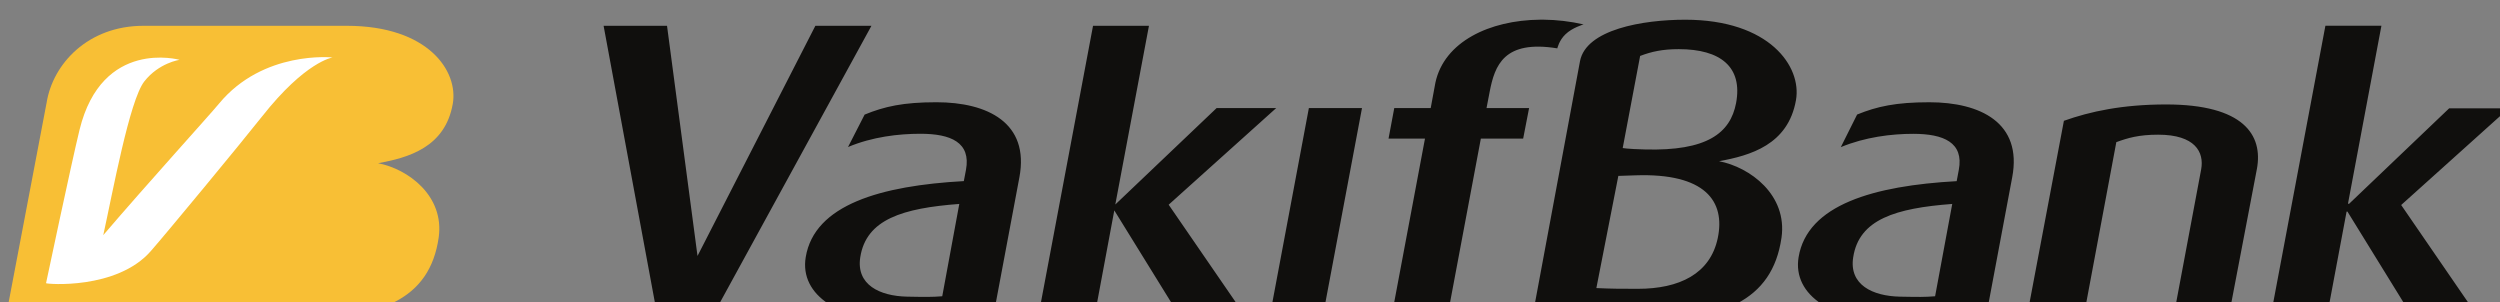 <?xml version="1.0" encoding="UTF-8" standalone="no"?>
<!-- Created with Inkscape (http://www.inkscape.org/) -->

<svg
   width="76.835mm"
   height="9.283mm"
   viewBox="0 0 76.835 9.283"
   version="1.1"
   id="svg1"
   inkscape:version="1.3 (0e150ed6c4, 2023-07-21)"
   sodipodi:docname="banka-vakifbank.svg"
   xmlns:inkscape="http://www.inkscape.org/namespaces/inkscape"
   xmlns:sodipodi="http://sodipodi.sourceforge.net/DTD/sodipodi-0.dtd"
   xmlns="http://www.w3.org/2000/svg"
   xmlns:svg="http://www.w3.org/2000/svg">
  <rect x="0" y="0" width="76.835" height="9.283" fill="#808080" stroke="none"/>
  <sodipodi:namedview
     id="namedview1"
     pagecolor="#505050"
     bordercolor="#eeeeee"
     borderopacity="1"
     inkscape:showpageshadow="0"
     inkscape:pageopacity="0"
     inkscape:pagecheckerboard="0"
     inkscape:deskcolor="#d1d1d1"
     inkscape:document-units="mm"
     inkscape:zoom="0.74564394"
     inkscape:cx="145.51181"
     inkscape:cy="16.764034"
     inkscape:window-width="1920"
     inkscape:window-height="1051"
     inkscape:window-x="-9"
     inkscape:window-y="-9"
     inkscape:window-maximized="1"
     inkscape:current-layer="layer1" />
  <defs
     id="defs1" />
  <g
     inkscape:label="Layer 1"
     inkscape:groupmode="layer"
     id="layer1"
     transform="translate(-66.41,-143.933)">
    <g
       id="g12"
       transform="matrix(0.265,0,0,0.265,-58.814,-223.239)">
      <path
         id="path98"
         d="m 393.89,289.822 c 0.499,2.839 -2.115,6.795 -9.231,6.795 h -17.681 c -4.846,0 -7.884,-3.328 -8.424,-6.678 l -3.586,-18.853 c 3.15,0.008 23.901,0 23.857,0 h 1.348 c 7.432,0.041 11.71,1.71 12.491,7.104 0.518,3.63 -2.669,5.973 -5.273,6.471 2.633,0.48 5.834,1.376 6.498,5.162"
         style="fill:#f8bf35 icc-color(ISO-Coated-v2-ECI, 0.012, 0.239, 0.8, 0);fill-opacity:1;fill-rule:nonzero;stroke:none"
         transform="matrix(1.333,0,0,-1.333,0,1783.937)" />
      <path
         id="path99"
         d="m 377.287,288.717 c -1.803,-2.284 -8.357,-10.21 -9.681,-11.714 -2.96,-3.367 -9.063,-2.865 -9.104,-2.78 0,0.004 2.2,10.409 2.914,13.343 1.955,7.978 8.701,6.09 8.701,6.09 0,0 -1.797,-0.259 -3.066,-1.879 -1.287,-1.641 -2.746,-9.636 -3.57,-13.373 3.865,4.518 9.163,10.346 10.067,11.438 3.851,4.662 9.883,4.019 9.883,4.019 0,0 -2.349,-0.328 -6.143,-5.144"
         style="fill:#ffffff icc-color(ISO-Coated-v2-ECI, 0, 0, 0, 0);fill-opacity:1;fill-rule:nonzero;stroke:none"
         transform="matrix(1.333,0,0,-1.333,0,1783.937)" />
      <path
         id="path100"
         d="m 558.871,281.123 -0.089,0.024 2.909,15.474 h -4.874 l -4.804,-25.498 h 4.897 l 1.75,9.326 h 0.077 l 5.773,-9.357 h 5.725 l -6.825,9.933 9.358,8.412 h -5.182 z m -70.077,16.026 h -0.307 c -4.402,-0.041 -8.339,-1.924 -9.104,-5.477 l -0.409,-2.212 h -3.171 l -0.498,-2.655 h 3.171 l -2.95,-15.694 h 4.861 l 2.95,15.694 h 3.681 l 0.516,2.655 h -3.703 l 0.267,1.388 c 0.447,2.351 1.261,4.557 5.892,3.806 0,0.002 0.154,0.7 0.706,1.22 0.579,0.574 1.579,0.864 1.579,0.864 -1.156,0.264 -2.333,0.4 -3.482,0.412 z m 62.06,-13.002 c 0.56,2.968 -1.158,5.627 -7.896,5.627 -3.8,0 -6.603,-0.609 -8.893,-1.423 l -3.262,-17.264 h 4.939 l 2.884,15.407 c 1,0.368 1.965,0.649 3.642,0.649 3.216,0 4.015,-1.518 3.74,-3.017 l -2.446,-13.039 h 4.797 z m -21.285,-0.704 c 0.892,4.733 -2.768,6.522 -7.216,6.522 -2.9,0 -4.553,-0.364 -6.279,-1.069 l -1.418,-2.835 c 2.123,0.878 4.399,1.157 6.303,1.157 2.637,0 4.413,-0.751 3.962,-3.136 L 524.736,283.1 c -7.191,-0.397 -13.001,-2.042 -13.755,-6.619 -0.535,-3.298 2.934,-5.646 8.695,-5.646 2.997,0 5.591,0.136 7.58,0.289 z m -5.219,-2.325 -1.491,-8.033 c -0.904,-0.073 -1.443,-0.065 -3.063,-0.034 -2.375,0.051 -4.44,1.03 -4.063,3.426 0.506,3.315 3.719,4.27 8.616,4.64 z m -13.596,9.031 c 0.518,2.922 -2.302,6.997 -9.639,6.997 -3.665,0 -8.626,-0.839 -9.152,-3.61 l -4.173,-22.41 c 2.517,-0.289 4.988,-0.289 8.828,-0.259 7.661,0.04 12.07,1.762 12.876,7.307 0.536,3.737 -2.752,6.147 -5.433,6.661 2.707,0.496 6.008,1.417 6.693,5.314 z m -15.455,-6.592 1.491,0.05 c 6.056,0.206 7.843,-2.242 7.155,-5.479 -0.66,-3.094 -3.336,-4.395 -6.958,-4.395 -1.506,0 -2.293,0.004 -3.6,0.065 z m 10.245,6.343 c -0.498,-2.631 -2.544,-4.189 -7.932,-4.041 -1.552,0.037 -1.933,0.124 -1.933,0.124 l 1.516,8.011 c 0.996,0.38 1.948,0.591 3.359,0.591 3.657,0 5.574,-1.564 4.99,-4.686 z m -36,-18.786 3.452,18.347 h -4.622 l -3.446,-18.347 z m -13.369,9.937 9.359,8.411 h -5.184 l -8.818,-8.393 2.928,15.549 h -4.865 l -4.81,-25.534 h 4.893 l 1.767,9.472 5.838,-9.443 h 5.727 z m -12.985,2.393 c 0.886,4.733 -2.776,6.522 -7.22,6.522 -2.902,0 -4.527,-0.37 -6.247,-1.075 l -1.445,-2.821 c 2.119,0.889 4.393,1.153 6.301,1.153 2.64,0 4.405,-0.751 3.962,-3.136 l -0.188,-0.983 c -7.196,-0.397 -13.003,-2.042 -13.756,-6.62 -0.544,-3.297 2.93,-5.646 8.699,-5.646 2.996,0 5.589,0.136 7.58,0.289 z m -5.231,-2.325 -1.483,-8.033 c -0.911,-0.073 -1.451,-0.065 -3.062,-0.034 -2.373,0.051 -4.444,1.03 -4.071,3.426 0.514,3.315 3.717,4.27 8.616,4.64 z m -21.619,-10.034 13.977,25.534 h -4.879 L 415.183,276.593 412.53,296.619 h -5.518 l 4.733,-25.534 z"
         style="fill:#100f0d icc-color(ISO-Coated-v2-ECI, 0.749, 0.678, 0.671, 0.902);fill-opacity:1;fill-rule:nonzero;stroke:none"
         transform="matrix(1.333,0,0,-1.333,0,1783.937)" />
    </g>
  </g>
</svg>
